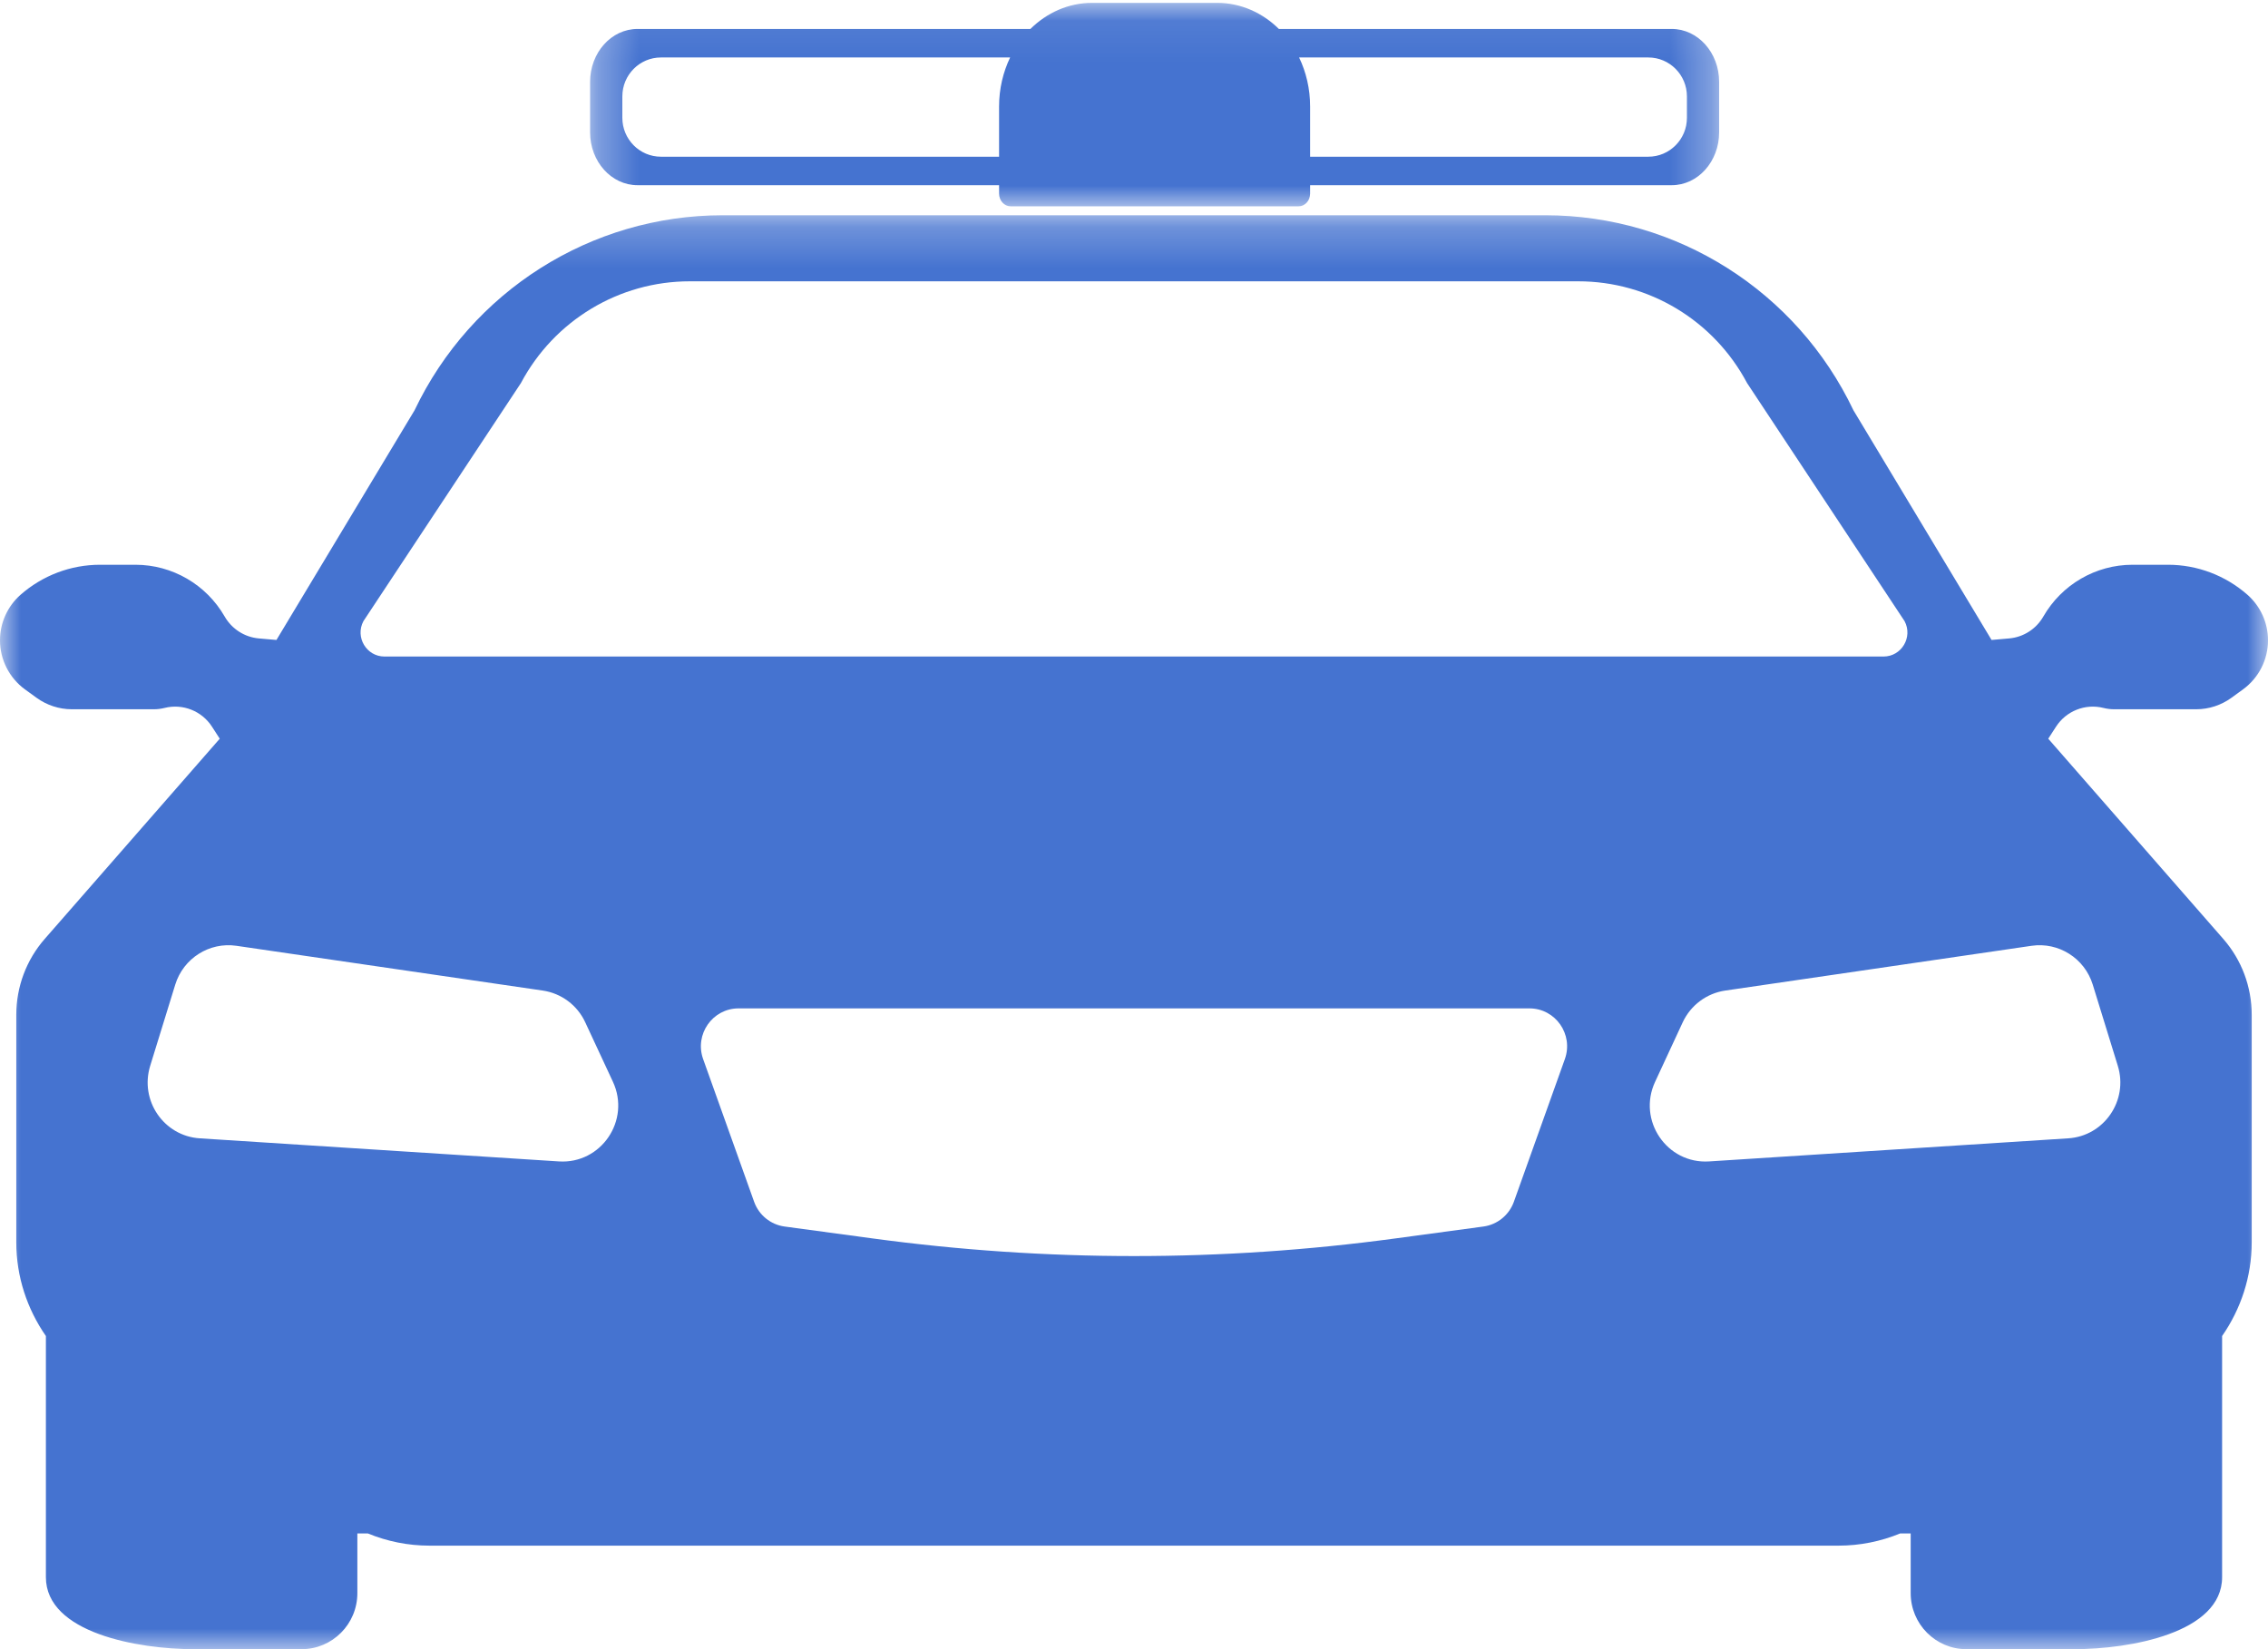 <?xml version="1.0" encoding="UTF-8"?>
<svg width="55px" height="40px" viewBox="0 0 55 40" version="1.1" xmlns="http://www.w3.org/2000/svg" xmlns:xlink="http://www.w3.org/1999/xlink">
    <!-- Generator: Sketch 61.1 (89650) - https://sketch.com -->
    <title>car</title>
    <desc>Created with Sketch.</desc>
    <defs>
        <polygon id="path-1" points="0 0.221 55 0.221 55 35 0 35"></polygon>
        <polygon id="path-3" points="0.31 0.071 27.69 0.071 27.69 5.004 0.31 5.004"></polygon>
    </defs>
    <g id="22加载loading" stroke="none" stroke-width="1" fill="none" fill-rule="evenodd">
        <g id="22.2局部加载" transform="translate(-793, -351)">
            <g id="car" transform="translate(793, 351)">
                <g id="编组" transform="translate(0, 5)">
                    <mask id="mask-2" fill="white">
                        <use xlink:href="#path-1"></use>
                    </mask>
                    <g id="Clip-2"></g>
                    <path d="M50.75,18.881 L51.358,20.852 C51.617,21.692 51.027,22.555 50.154,22.61 L41.446,23.17 C40.422,23.235 39.702,22.174 40.137,21.239 L40.807,19.795 C41,19.381 41.387,19.092 41.837,19.026 L49.266,17.94 C49.923,17.844 50.553,18.243 50.75,18.881 M37.949,20.687 L36.712,24.149 C36.596,24.471 36.312,24.703 35.974,24.749 L33.836,25.038 C29.631,25.608 25.369,25.608 21.164,25.038 L19.026,24.749 C18.688,24.703 18.403,24.471 18.288,24.149 L17.051,20.687 C16.838,20.088 17.279,19.458 17.911,19.458 L27.5,19.458 L37.089,19.458 C37.721,19.458 38.162,20.088 37.949,20.687 M13.554,23.17 L4.846,22.61 C3.973,22.555 3.383,21.692 3.642,20.852 L4.25,18.881 C4.447,18.243 5.077,17.844 5.734,17.94 L13.163,19.026 C13.613,19.092 14.001,19.381 14.192,19.795 L14.864,21.239 C15.298,22.174 14.578,23.235 13.554,23.17 M8.813,10.066 L12.632,4.292 C13.439,2.772 15.012,1.823 16.726,1.823 L27.5,1.823 L38.275,1.823 C39.988,1.823 41.562,2.772 42.368,4.292 L46.187,10.066 C46.393,10.455 46.113,10.924 45.676,10.924 L27.5,10.924 L9.324,10.924 C8.887,10.924 8.607,10.455 8.813,10.066 M51.011,12.171 C51.095,12.192 51.182,12.203 51.269,12.203 L53.259,12.203 C53.566,12.203 53.864,12.105 54.113,11.925 L54.396,11.719 C54.776,11.442 55,11.001 55,10.53 C55,10.108 54.82,9.707 54.504,9.428 C53.97,8.958 53.285,8.698 52.576,8.698 L51.715,8.698 C50.823,8.698 49.998,9.177 49.551,9.955 C49.377,10.257 49.068,10.455 48.721,10.485 L48.296,10.522 L44.947,4.952 C43.57,2.061 40.665,0.221 37.478,0.221 L27.5,0.221 L17.522,0.221 C14.335,0.221 11.43,2.061 10.053,4.952 L6.704,10.522 L6.279,10.485 C5.933,10.455 5.623,10.257 5.449,9.955 C5.002,9.177 4.177,8.698 3.285,8.698 L2.425,8.698 C1.715,8.698 1.03,8.958 0.496,9.428 C0.181,9.707 -0,10.108 -0,10.53 C-0,11.001 0.225,11.442 0.603,11.719 L0.887,11.925 C1.136,12.105 1.435,12.203 1.742,12.203 L3.732,12.203 C3.819,12.203 3.905,12.192 3.99,12.171 C4.431,12.06 4.894,12.243 5.141,12.626 L5.329,12.917 L1.083,17.775 C0.64,18.282 0.395,18.935 0.395,19.611 L0.395,25.136 C0.395,25.964 0.658,26.749 1.113,27.405 L1.113,33.253 C1.113,34.608 3.353,35 4.7,35 L7.314,35 C8.061,35 8.666,34.391 8.666,33.641 L8.666,32.193 L8.92,32.193 C9.392,32.387 9.898,32.489 10.411,32.489 L19.993,32.489 L35.007,32.489 L44.589,32.489 C45.103,32.489 45.608,32.387 46.081,32.193 L46.335,32.193 L46.335,33.641 C46.335,34.391 46.94,35 47.686,35 L50.3,35 C51.648,35 53.887,34.608 53.887,33.253 L53.887,27.405 C54.342,26.749 54.605,25.964 54.605,25.136 L54.605,19.611 C54.605,18.935 54.36,18.282 53.917,17.775 L49.671,12.917 L49.859,12.626 C50.107,12.243 50.569,12.06 51.011,12.171" id="Fill-1" fill="#4573D0" mask="url(#mask-2)"></path>
                </g>
                <g id="编组" transform="translate(14, 0)">
                    <mask id="mask-4" fill="white">
                        <use xlink:href="#path-3"></use>
                    </mask>
                    <g id="Clip-4"></g>
                    <path d="M1.092,2.339 C1.092,1.817 1.511,1.394 2.028,1.394 L10.496,1.394 C10.326,1.748 10.228,2.152 10.228,2.583 L10.228,3.801 L2.028,3.801 C1.511,3.801 1.092,3.378 1.092,2.857 L1.092,2.339 Z M25.972,1.394 C26.49,1.394 26.909,1.817 26.909,2.339 L26.909,2.857 C26.909,3.378 26.49,3.801 25.972,3.801 L17.771,3.801 L17.771,2.583 C17.771,2.152 17.674,1.748 17.504,1.394 L25.972,1.394 Z M1.46,4.492 L10.228,4.492 L10.228,4.695 C10.228,4.865 10.353,5.004 10.507,5.004 L17.494,5.004 C17.647,5.004 17.771,4.865 17.771,4.695 L17.771,4.492 L26.54,4.492 C27.175,4.492 27.69,3.918 27.69,3.209 L27.69,1.986 C27.69,1.277 27.175,0.702 26.54,0.702 L17.013,0.702 C16.616,0.31 16.093,0.07 15.521,0.07 L12.48,0.07 C11.907,0.07 11.385,0.31 10.988,0.702 L1.46,0.702 C0.825,0.702 0.31,1.277 0.31,1.987 L0.31,3.209 C0.31,3.918 0.825,4.492 1.46,4.492 L1.46,4.492 Z" id="Fill-3" fill="#4573D0" mask="url(#mask-4)"></path>
                </g>
            </g>
        </g>
    </g>
</svg>